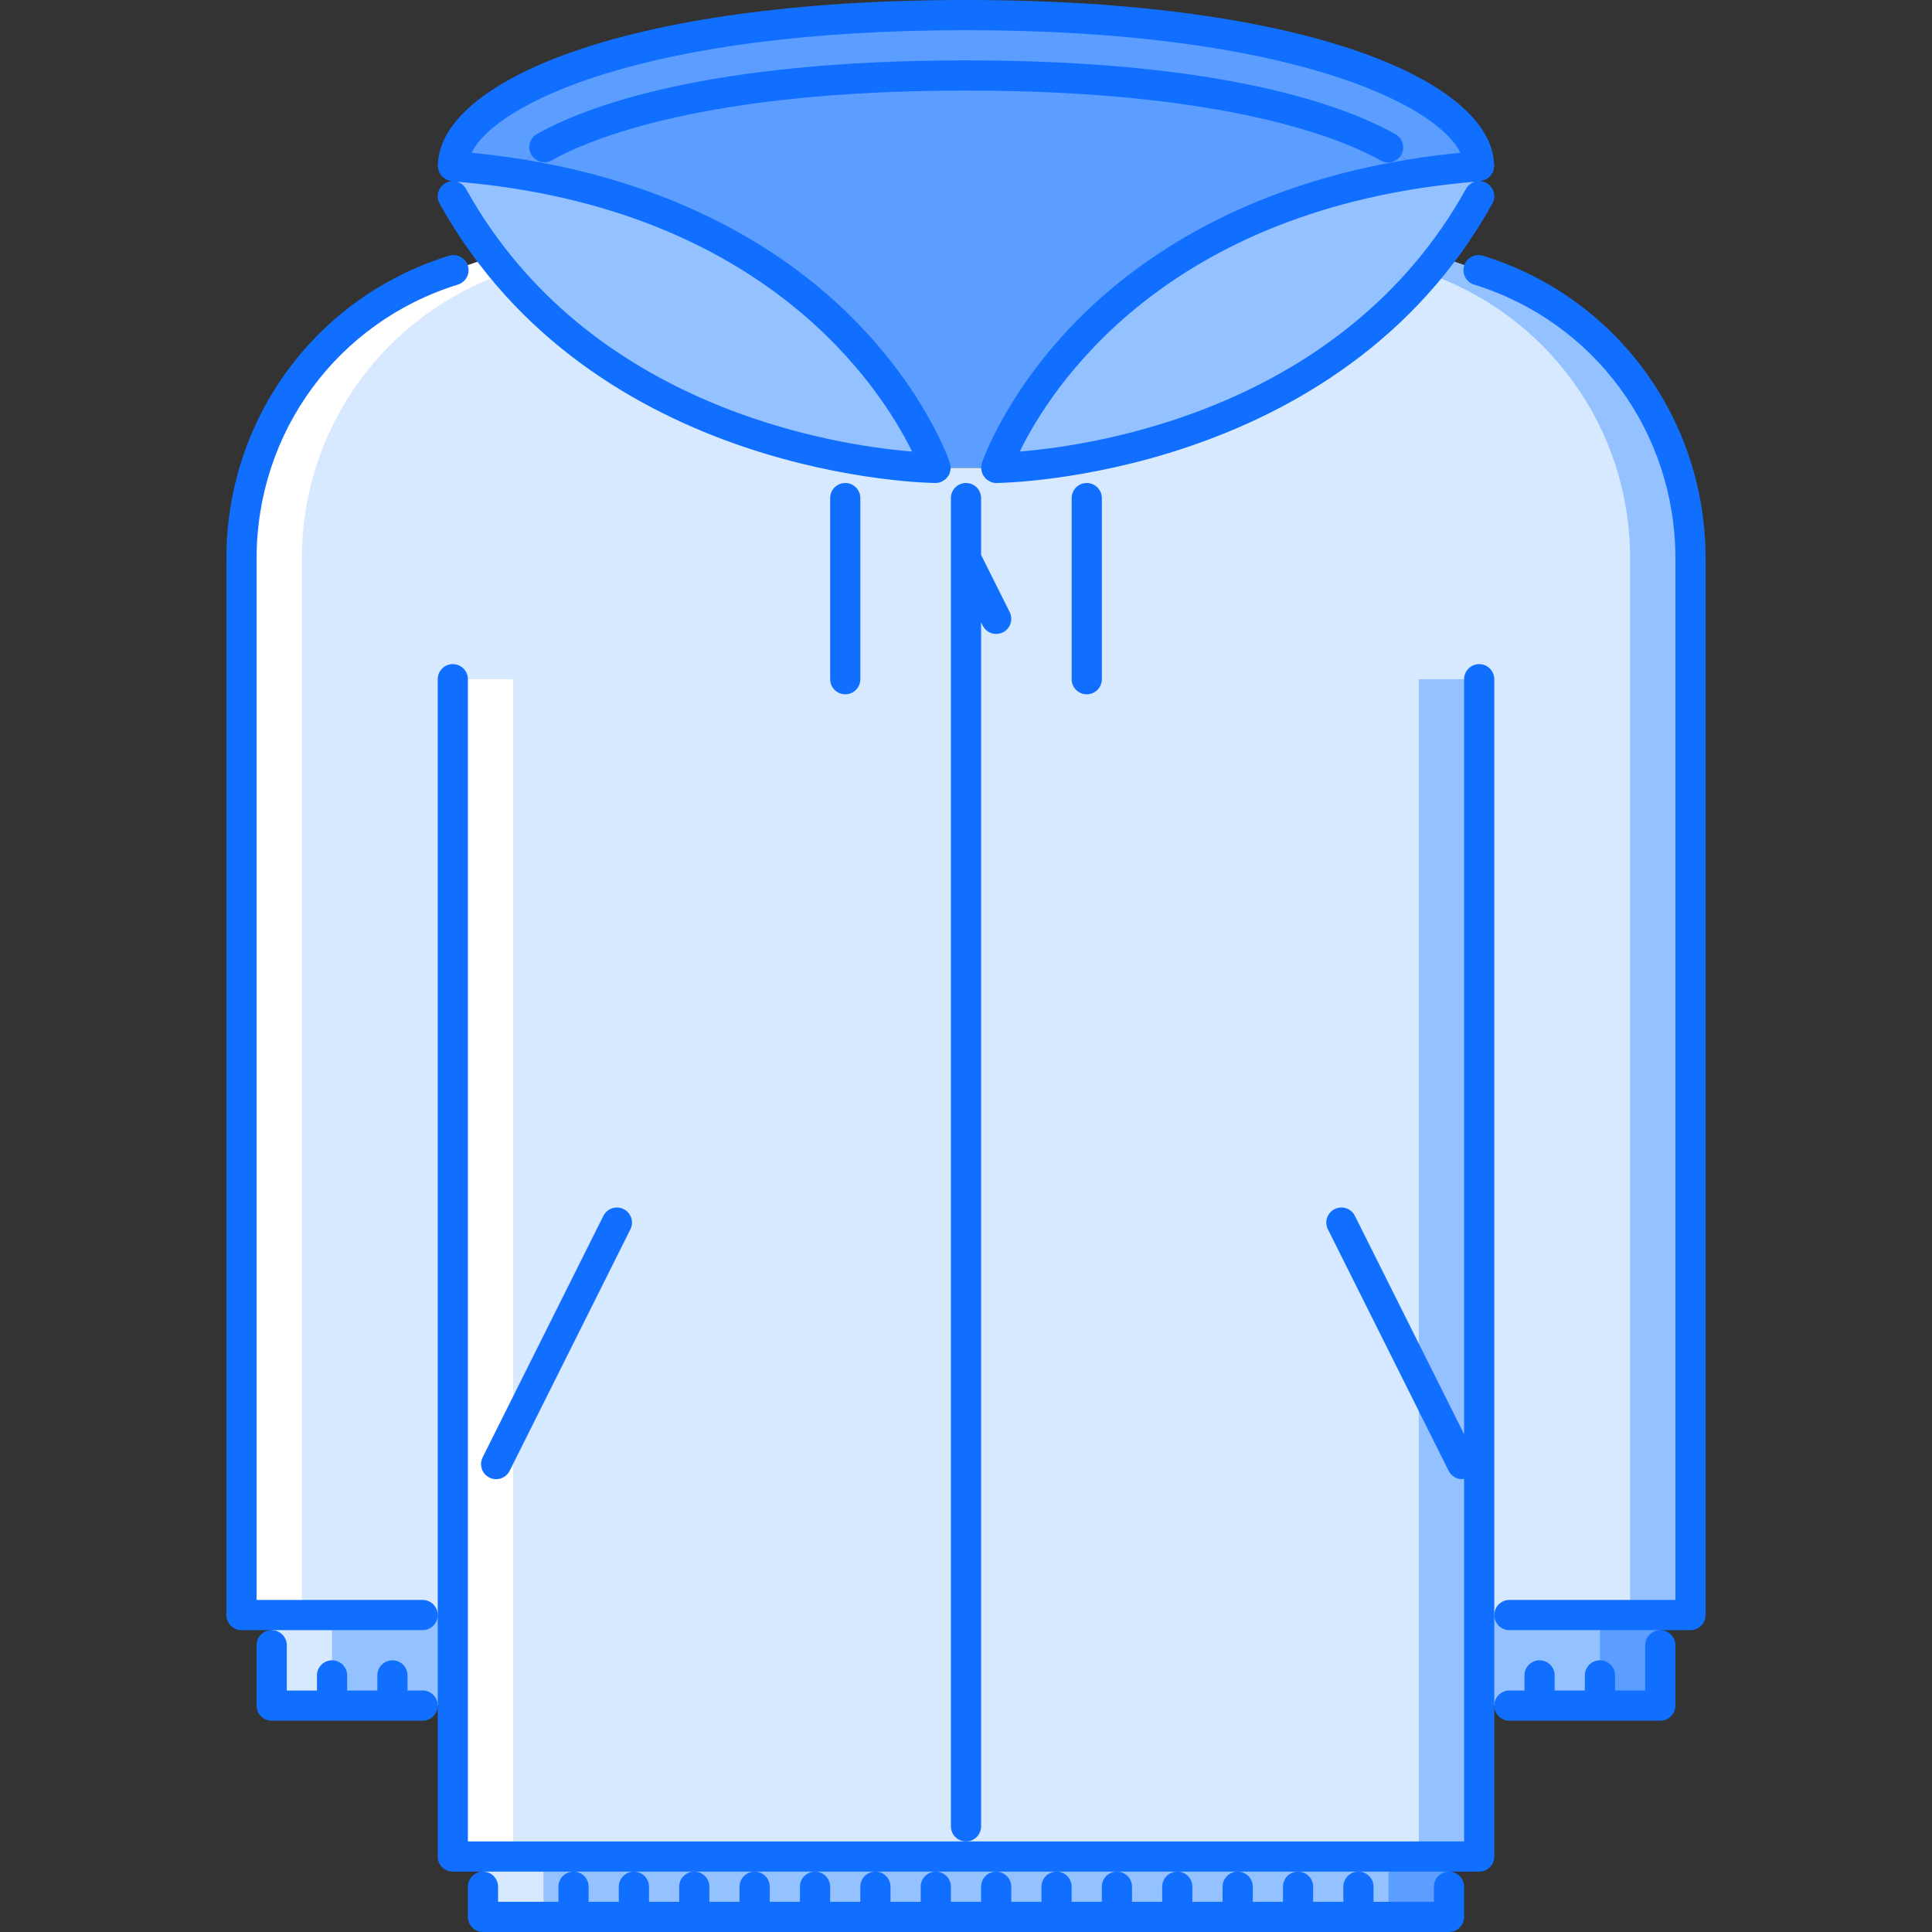 <?xml version="1.0" encoding="iso-8859-1"?>
<!-- Generator: Adobe Illustrator 19.0.0, SVG Export Plug-In . SVG Version: 6.00 Build 0)  -->
<svg version="1.1" id="Capa_1" xmlns="http://www.w3.org/2000/svg" xmlns:xlink="http://www.w3.org/1999/xlink" x="0px" y="0px"
	 viewBox="0 0 511.908 511.908" style="enable-background:new 0 0 511.908 511.908;" xml:space="preserve">
<rect x="0" y="0" width="511.908" height="511.908" fill="#333333" stroke="none"/>
<g>
	<polygon style="fill:#94C1FF;" points="119.978,427.924 119.978,451.919 103.981,451.919 87.984,451.919 71.987,451.919 
		71.987,427.924 	"/>
	<polygon style="fill:#94C1FF;" points="391.93,427.924 439.921,427.924 439.921,451.919 423.924,451.919 407.927,451.919 
		391.93,451.919 	"/>
	<polygon style="fill:#94C1FF;" points="127.977,491.912 255.954,491.912 383.932,491.912 383.932,507.909 359.935,507.909 
		343.938,507.909 327.941,507.909 311.944,507.909 295.947,507.909 279.95,507.909 263.953,507.909 247.956,507.909 
		231.958,507.909 215.961,507.909 199.964,507.909 183.967,507.909 167.97,507.909 151.973,507.909 127.977,507.909 	"/>
</g>
<g>
	<path style="fill:#5C9EFF;" d="M119.978,43.992C119.978,27.995,159.971,4,255.954,4S391.93,27.995,391.93,43.992
		c-5.038,0.398-9.842,0.879-14.481,1.68v-0.078l-9.679-6.562c-14.076-7.916-47.187-19.035-111.816-19.035
		c-64.473,0-97.506,11.037-111.659,19.035l-9.678,6.562v0.078C129.899,44.953,125.016,44.391,119.978,43.992z"/>
	<path style="fill:#5C9EFF;" d="M247.956,123.977c0,0-21.676-65.109-113.339-78.306v-0.077l9.678-6.562
		c14.153-7.998,47.186-19.035,111.659-19.035c64.629,0,97.74,11.119,111.815,19.035l9.679,6.562v0.078
		c-91.741,13.118-113.495,78.306-113.495,78.306h-7.999L247.956,123.977L247.956,123.977z"/>
</g>
<g>
	<path style="fill:#94C1FF;" d="M134.617,45.672c91.664,13.196,113.339,78.306,113.339,78.306s-74.385,0-117.417-55.989
		c-3.843-4.878-7.357-10.236-10.561-15.997v-7.999C125.016,44.391,129.899,44.953,134.617,45.672z"/>
	<path style="fill:#94C1FF;" d="M377.448,45.672c4.64-0.801,9.443-1.281,14.481-1.68v7.999c-3.202,5.761-6.718,11.037-10.561,15.919
		c-42.953,56.067-117.416,56.067-117.416,56.067S285.707,58.79,377.448,45.672z"/>
</g>
<path style="fill:#D7E9FF;" d="M391.766,71.589l-10.318-3.601l-0.078-0.078c-42.953,56.067-117.416,56.067-117.416,56.067h-8h-7.998
	c0,0-74.385,0-117.417-55.989l-10.404,3.601c-32.549,10.076-56.146,40.392-56.146,76.385v279.95h7.998h47.991v23.995v39.993h7.999
	h127.977h127.978h7.998v-39.993v-23.995h47.991h7.999v-279.95C447.92,111.98,424.322,81.665,391.766,71.589z"/>
<g>
	<path style="fill:#FFFFFF;" d="M134.195,72.276c-1.211-1.441-2.484-2.766-3.656-4.288l-10.404,3.601
		c-32.549,10.076-56.146,40.392-56.146,76.385v279.95h7.998h7.999v-279.95C79.986,112.707,102.662,82.942,134.195,72.276z"/>
	<polygon style="fill:#FFFFFF;" points="135.975,179.968 119.978,179.968 119.978,451.919 119.978,491.912 127.977,491.912 
		135.975,491.912 135.975,451.919 	"/>
</g>
<g>
	<path style="fill:#94C1FF;" d="M377.714,72.276c1.21-1.441,2.483-2.766,3.655-4.288l10.404,3.601
		c32.549,10.076,56.146,40.392,56.146,76.385v279.95h-7.999h-7.998v-279.95C431.923,112.707,409.247,82.942,377.714,72.276z"/>
	<polygon style="fill:#94C1FF;" points="375.933,179.968 391.93,179.968 391.93,451.919 391.93,491.912 383.932,491.912 
		375.933,491.912 375.933,451.919 	"/>
</g>
<rect x="71.984" y="427.924" style="fill:#D7E9FF;" width="15.997" height="23.995"/>
<rect x="423.944" y="427.924" style="fill:#5C9EFF;" width="15.997" height="23.995"/>
<rect x="127.974" y="491.914" style="fill:#D7E9FF;" width="16.03" height="15.997"/>
<rect x="367.914" y="491.914" style="fill:#5C9EFF;" width="16.03" height="15.997"/>
<g>
	<path style="fill:#116FFF;" d="M259.953,483.913V164.916l0.422,0.844c0.703,1.401,2.117,2.21,3.578,2.21
		c0.602,0,1.211-0.137,1.788-0.422c1.977-0.987,2.773-3.39,1.789-5.366l-7.577-15.153v-15.052c0-2.211-1.788-3.999-3.999-3.999
		c-2.21,0-3.999,1.788-3.999,3.999v351.937c0,2.211,1.789,3.999,3.999,3.999C258.165,487.912,259.953,486.124,259.953,483.913z"/>
	<path style="fill:#116FFF;" d="M115.979,427.924c0-2.211-1.789-4-3.999-4H67.988v-275.95c0-33.518,21.441-62.684,53.35-72.573
		c2.109-0.651,3.289-2.894,2.632-5.003c-0.656-2.104-2.851-3.272-5.007-2.636c-35.275,10.932-58.974,43.168-58.974,80.212v279.95
		c0,2.21,1.789,3.999,4,3.999h7.998h39.993C114.19,431.923,115.979,430.134,115.979,427.924z"/>
	<path style="fill:#116FFF;" d="M111.98,447.92h-4v-4c0-2.21-1.789-3.999-4-3.999c-2.21,0-3.999,1.789-3.999,3.999v4h-7.997v-4
		c0-2.21-1.789-3.999-4-3.999c-2.21,0-3.999,1.789-3.999,3.999v4h-7.999v-11.998c0-2.211-1.789-3.999-4-3.999
		c-2.21,0-3.999,1.788-3.999,3.999v15.997c0,2.21,1.789,3.999,3.999,3.999h39.993c2.21,0,3.999-1.789,3.999-3.999
		S114.19,447.92,111.98,447.92z"/>
	<path style="fill:#116FFF;" d="M379.932,499.91v4h-15.998v-4c0-2.211-1.788-3.999-3.999-3.999s-3.999,1.788-3.999,3.999v4h-7.999
		v-4c0-2.211-1.789-3.999-3.999-3.999c-2.211,0-3.999,1.788-3.999,3.999v4h-7.999v-4c0-2.211-1.788-3.999-3.999-3.999
		s-4,1.788-4,3.999v4h-7.998v-4c0-2.211-1.789-3.999-3.999-3.999c-2.211,0-3.999,1.788-3.999,3.999v4h-7.999v-4
		c0-2.211-1.788-3.999-3.999-3.999s-4,1.788-4,3.999v4h-7.998v-4c0-2.211-1.789-3.999-3.999-3.999c-2.211,0-3.999,1.788-3.999,3.999
		v4h-7.999v-4c0-2.211-1.789-3.999-3.999-3.999c-2.211,0-4,1.788-4,3.999v4h-7.998v-4c0-2.211-1.789-3.999-3.999-3.999
		c-2.211,0-4,1.788-4,3.999v4h-7.999v-4c0-2.211-1.789-3.999-4-3.999s-4,1.788-4,3.999v4h-7.998v-4c0-2.211-1.789-3.999-4-3.999
		s-4,1.788-4,3.999v4h-7.998v-4c0-2.211-1.789-3.999-4-3.999s-4,1.788-4,3.999v4h-7.998v-4c0-2.211-1.789-3.999-4-3.999
		s-4,1.788-4,3.999v4h-7.998v-4c0-2.211-1.789-3.999-4-3.999s-4,1.788-4,3.999v4h-7.998v-4c0-2.211-1.789-3.999-4-3.999
		s-4,1.788-4,3.999v4H131.97v-4c0-2.211-1.789-3.999-3.999-3.999c-2.211,0-4,1.788-4,3.999v7.999c0,2.21,1.789,3.999,4,3.999
		h255.954c2.21,0,3.999-1.789,3.999-3.999v-7.999c0-2.211-1.789-3.999-3.999-3.999C381.721,495.911,379.932,497.699,379.932,499.91z
		"/>
	<path style="fill:#116FFF;" d="M395.929,179.968c0-2.211-1.788-3.999-3.999-3.999s-3.999,1.788-3.999,3.999v200.05l-28.933-57.864
		c-0.992-1.977-3.382-2.772-5.366-1.789c-1.976,0.984-2.772,3.391-1.788,5.366l31.994,63.988c0.703,1.398,2.116,2.211,3.577,2.211
		c0.172,0,0.344-0.094,0.516-0.125v96.107H255.954H123.978V179.968c0-2.211-1.789-3.999-4-3.999c-2.21,0-3.999,1.788-3.999,3.999
		v247.956v23.995v39.993c0,2.21,1.789,3.999,3.999,3.999h7.999h23.996h15.997h15.997h15.997h15.997h15.997h15.998h15.997h15.997
		h15.997h15.997h15.997h15.997h15.997h23.996h7.998c2.211,0,3.999-1.789,3.999-3.999v-39.993v-23.995V179.968H395.929z"/>
	<path style="fill:#116FFF;" d="M392.945,67.762c-2.156-0.652-4.358,0.531-5.007,2.636c-0.656,2.109,0.523,4.352,2.632,5.003
		c31.908,9.89,53.35,39.056,53.35,72.573v275.95h-43.992c-2.21,0-3.999,1.789-3.999,4c0,2.21,1.789,3.999,3.999,3.999h39.993h7.999
		c2.21,0,3.999-1.789,3.999-3.999v-279.95C451.919,110.93,428.22,78.693,392.945,67.762z"/>
	<path style="fill:#116FFF;" d="M435.922,435.922v11.998h-7.998v-4c0-2.21-1.789-3.999-4-3.999s-3.999,1.789-3.999,3.999v4h-7.999
		v-4c0-2.21-1.788-3.999-3.999-3.999c-2.21,0-3.999,1.789-3.999,3.999v4h-4c-2.21,0-3.999,1.789-3.999,3.999
		s1.789,3.999,3.999,3.999h39.993c2.211,0,3.999-1.789,3.999-3.999v-15.997c0-2.211-1.788-3.999-3.999-3.999
		C437.711,431.923,435.922,433.711,435.922,435.922z"/>
	<path style="fill:#116FFF;" d="M116.112,44.664c0.047,0.25,0.062,0.496,0.148,0.727c0.102,0.258,0.25,0.473,0.398,0.703
		c0.133,0.203,0.234,0.414,0.398,0.594c0.18,0.195,0.406,0.332,0.625,0.492c0.195,0.145,0.375,0.301,0.601,0.406
		c0.242,0.117,0.516,0.156,0.781,0.222c0.211,0.051,0.391,0.156,0.609,0.172c0.477,0.035,0.883,0.121,1.359,0.16
		c-0.977-0.266-2.054-0.172-2.999,0.355c-1.93,1.074-2.625,3.508-1.555,5.437c40.672,73.198,130.539,74.046,131.445,74.046
		c0.039,0,0.07-0.02,0.102-0.02c0.39-0.012,0.781-0.062,1.164-0.191c0.047-0.016,0.078-0.051,0.117-0.066
		c0.304-0.113,0.562-0.293,0.828-0.477c0.164-0.113,0.352-0.199,0.5-0.336c0.211-0.195,0.352-0.438,0.516-0.672
		c0.133-0.191,0.281-0.355,0.383-0.562c0.102-0.223,0.133-0.465,0.195-0.707c0.07-0.273,0.156-0.531,0.164-0.816
		c0-0.051,0.031-0.098,0.031-0.148c0-0.215-0.094-0.402-0.125-0.608c-0.031-0.219-0.008-0.438-0.078-0.656
		c-0.258-0.773-6.515-19.118-25.948-38.56c-17.278-17.29-48.718-38.587-100.795-43.688c6.258-12.953,45.83-32.472,130.978-32.472
		c85.149,0,124.72,19.52,130.977,32.471c-52.077,5.101-83.524,26.397-100.81,43.688c-19.442,19.441-25.707,37.786-25.965,38.556
		c-0.07,0.219-0.047,0.441-0.078,0.664c-0.039,0.202-0.125,0.39-0.125,0.604c0,0.051,0.031,0.098,0.031,0.148
		c0.008,0.289,0.094,0.551,0.164,0.828c0.062,0.234,0.094,0.477,0.195,0.691c0.102,0.223,0.266,0.402,0.406,0.605
		c0.156,0.219,0.289,0.441,0.484,0.625c0.164,0.156,0.367,0.254,0.562,0.379c0.242,0.164,0.477,0.332,0.758,0.438
		c0.055,0.02,0.086,0.059,0.133,0.074c0.422,0.141,0.844,0.207,1.266,0.207c0.906,0,90.804-0.848,131.477-74.046
		c1.069-1.929,0.374-4.362-1.555-5.437c-0.922-0.516-1.961-0.605-2.914-0.363c0.445-0.039,0.828-0.117,1.273-0.152
		c0.219-0.016,0.406-0.121,0.609-0.172c0.266-0.065,0.539-0.104,0.773-0.222c0.234-0.105,0.414-0.262,0.617-0.41
		c0.211-0.156,0.438-0.293,0.617-0.488c0.164-0.18,0.266-0.391,0.398-0.594c0.148-0.23,0.297-0.445,0.398-0.703
		c0.085-0.23,0.101-0.48,0.147-0.73c0.039-0.223,0.133-0.43,0.133-0.668c0-0.07-0.031-0.137-0.031-0.207
		c0-0.035,0.016-0.066,0.016-0.102c-0.008-0.059-0.039-0.105-0.047-0.168C395.172,21.812,347.187,0,255.954,0
		S116.729,21.816,116.042,43.52c-0.008,0.059-0.039,0.105-0.047,0.164c0,0.035,0.016,0.066,0.016,0.102
		c0,0.07-0.031,0.137-0.031,0.207C115.979,44.23,116.073,44.437,116.112,44.664z M388.431,50.05
		c-32.275,58.087-97.779,67.93-118.229,69.593c8.015-16.474,38.346-64.625,120.627-71.495
		C389.844,48.429,388.969,49.085,388.431,50.05z M241.66,119.639c-20.458-1.663-85.922-11.518-118.182-69.589
		c-0.539-0.969-1.414-1.621-2.406-1.902C203.12,54.998,233.583,103.157,241.66,119.639z"/>
	<path style="fill:#116FFF;" d="M367.793,43.047c1.391,0,2.75-0.729,3.484-2.034c1.086-1.922,0.406-4.362-1.516-5.448
		c-12.958-7.308-44.96-19.568-113.807-19.568c-68.706,0-100.708,12.225-113.675,19.509c-1.921,1.082-2.608,3.522-1.523,5.448
		c1.085,1.925,3.531,2.604,5.444,1.526c9.889-5.556,40.376-18.484,109.754-18.484c69.519,0,99.998,12.962,109.871,18.535
		C366.45,42.883,367.122,43.047,367.793,43.047z"/>
	<path style="fill:#116FFF;" d="M283.949,131.976v47.991c0,2.211,1.789,3.999,3.999,3.999c2.211,0,3.999-1.788,3.999-3.999v-47.991
		c0-2.211-1.788-3.999-3.999-3.999C285.738,127.977,283.949,129.766,283.949,131.976z"/>
	<path style="fill:#116FFF;" d="M219.961,131.976v47.991c0,2.211,1.789,3.999,3.999,3.999c2.211,0,3.999-1.788,3.999-3.999v-47.991
		c0-2.211-1.788-3.999-3.999-3.999C221.749,127.977,219.961,129.766,219.961,131.976z"/>
	<path style="fill:#116FFF;" d="M159.878,322.153l-31.994,63.988c-0.984,1.977-0.188,4.382,1.789,5.366
		c0.578,0.281,1.187,0.422,1.789,0.422c1.461,0,2.875-0.812,3.578-2.211l31.994-63.988c0.984-1.976,0.188-4.382-1.789-5.366
		C163.275,319.389,160.87,320.177,159.878,322.153z"/>
</g>
<g>
</g>
<g>
</g>
<g>
</g>
<g>
</g>
<g>
</g>
<g>
</g>
<g>
</g>
<g>
</g>
<g>
</g>
<g>
</g>
<g>
</g>
<g>
</g>
<g>
</g>
<g>
</g>
<g>
</g>
</svg>
